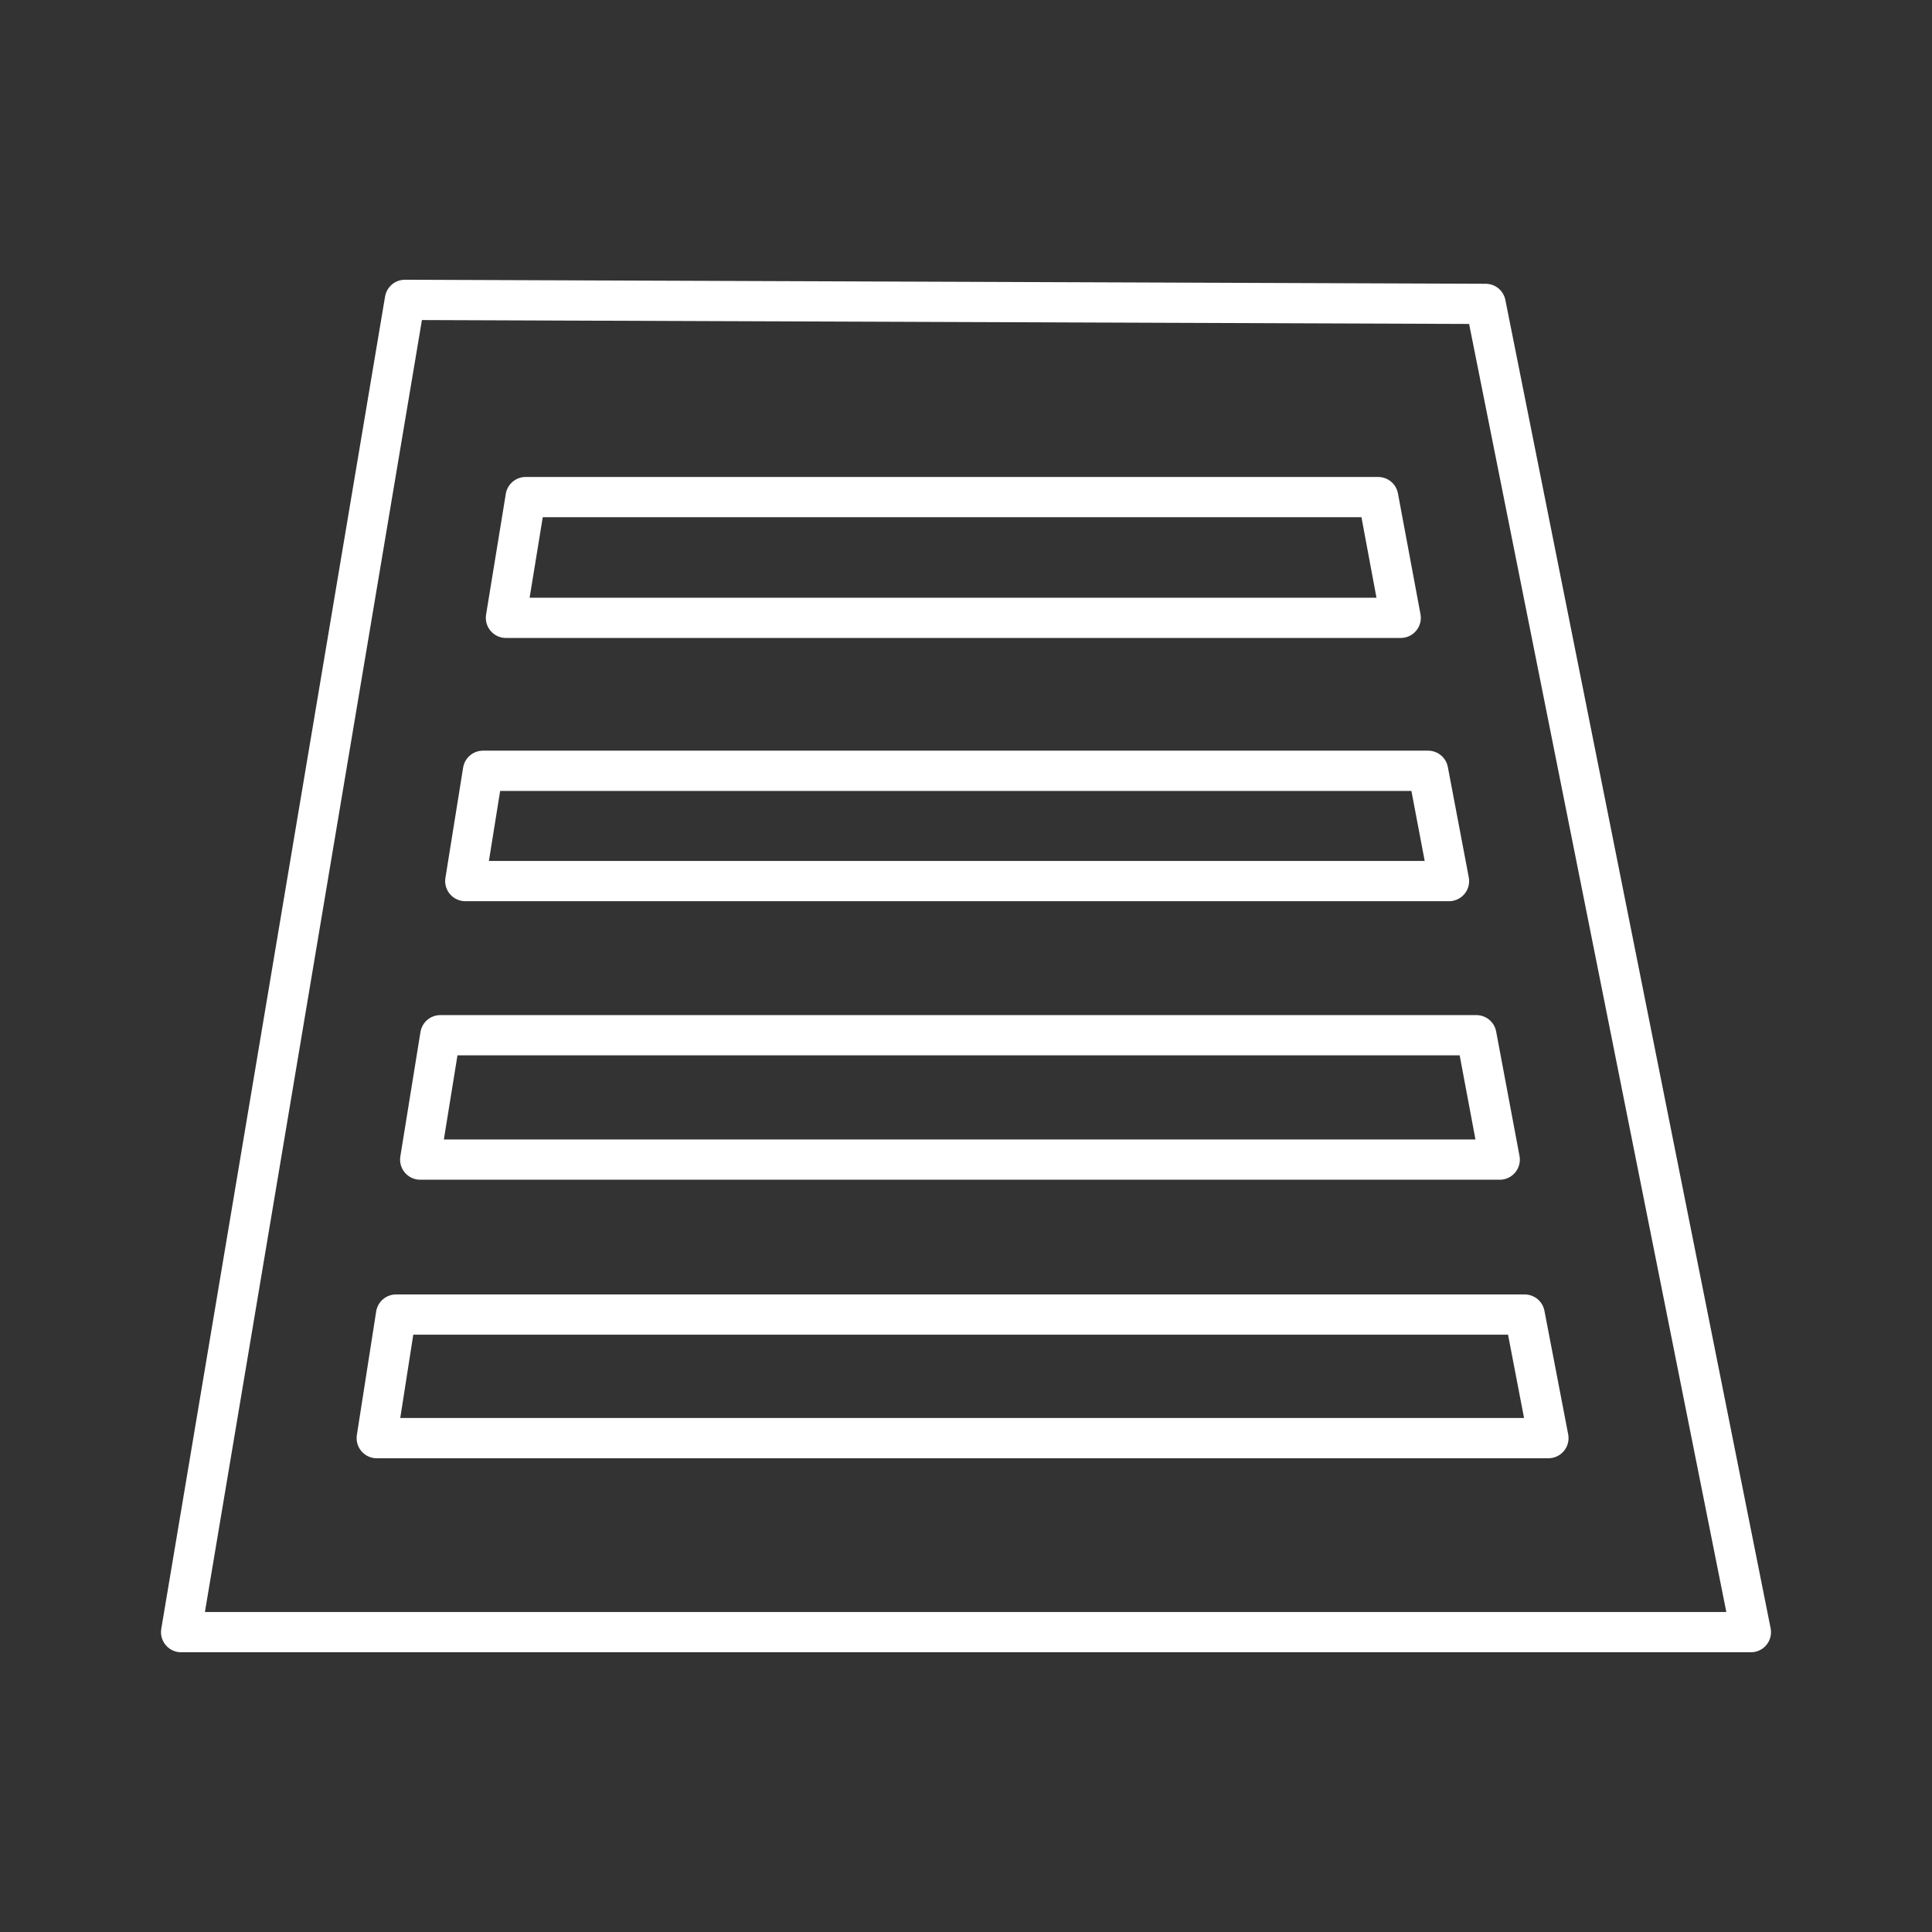 <svg id="Layer_2" data-name="Layer 2" xmlns="http://www.w3.org/2000/svg" viewBox="0 0 48 48"><rect x="0" y="0" width="48" height="48" fill="#333333" stroke="none"/><defs><style>.cls-1{fill:none;stroke:#fff;stroke-linecap:round;stroke-linejoin:round;}</style></defs><path class="cls-1" d="M10.06,7.45S6.14,30.77,4.5,40.55h39l-6.59-33v0Zm3,4.9-.49,3H34.8l-.56-3ZM12,19.15l-.44,2.74H36l-.52-2.74Zm-1.06,6.57-.5,3.09H37.26l-.58-3.09Zm-1.1,6.94-.48,3.07H38.47l-.59-3.07Z"/></svg>